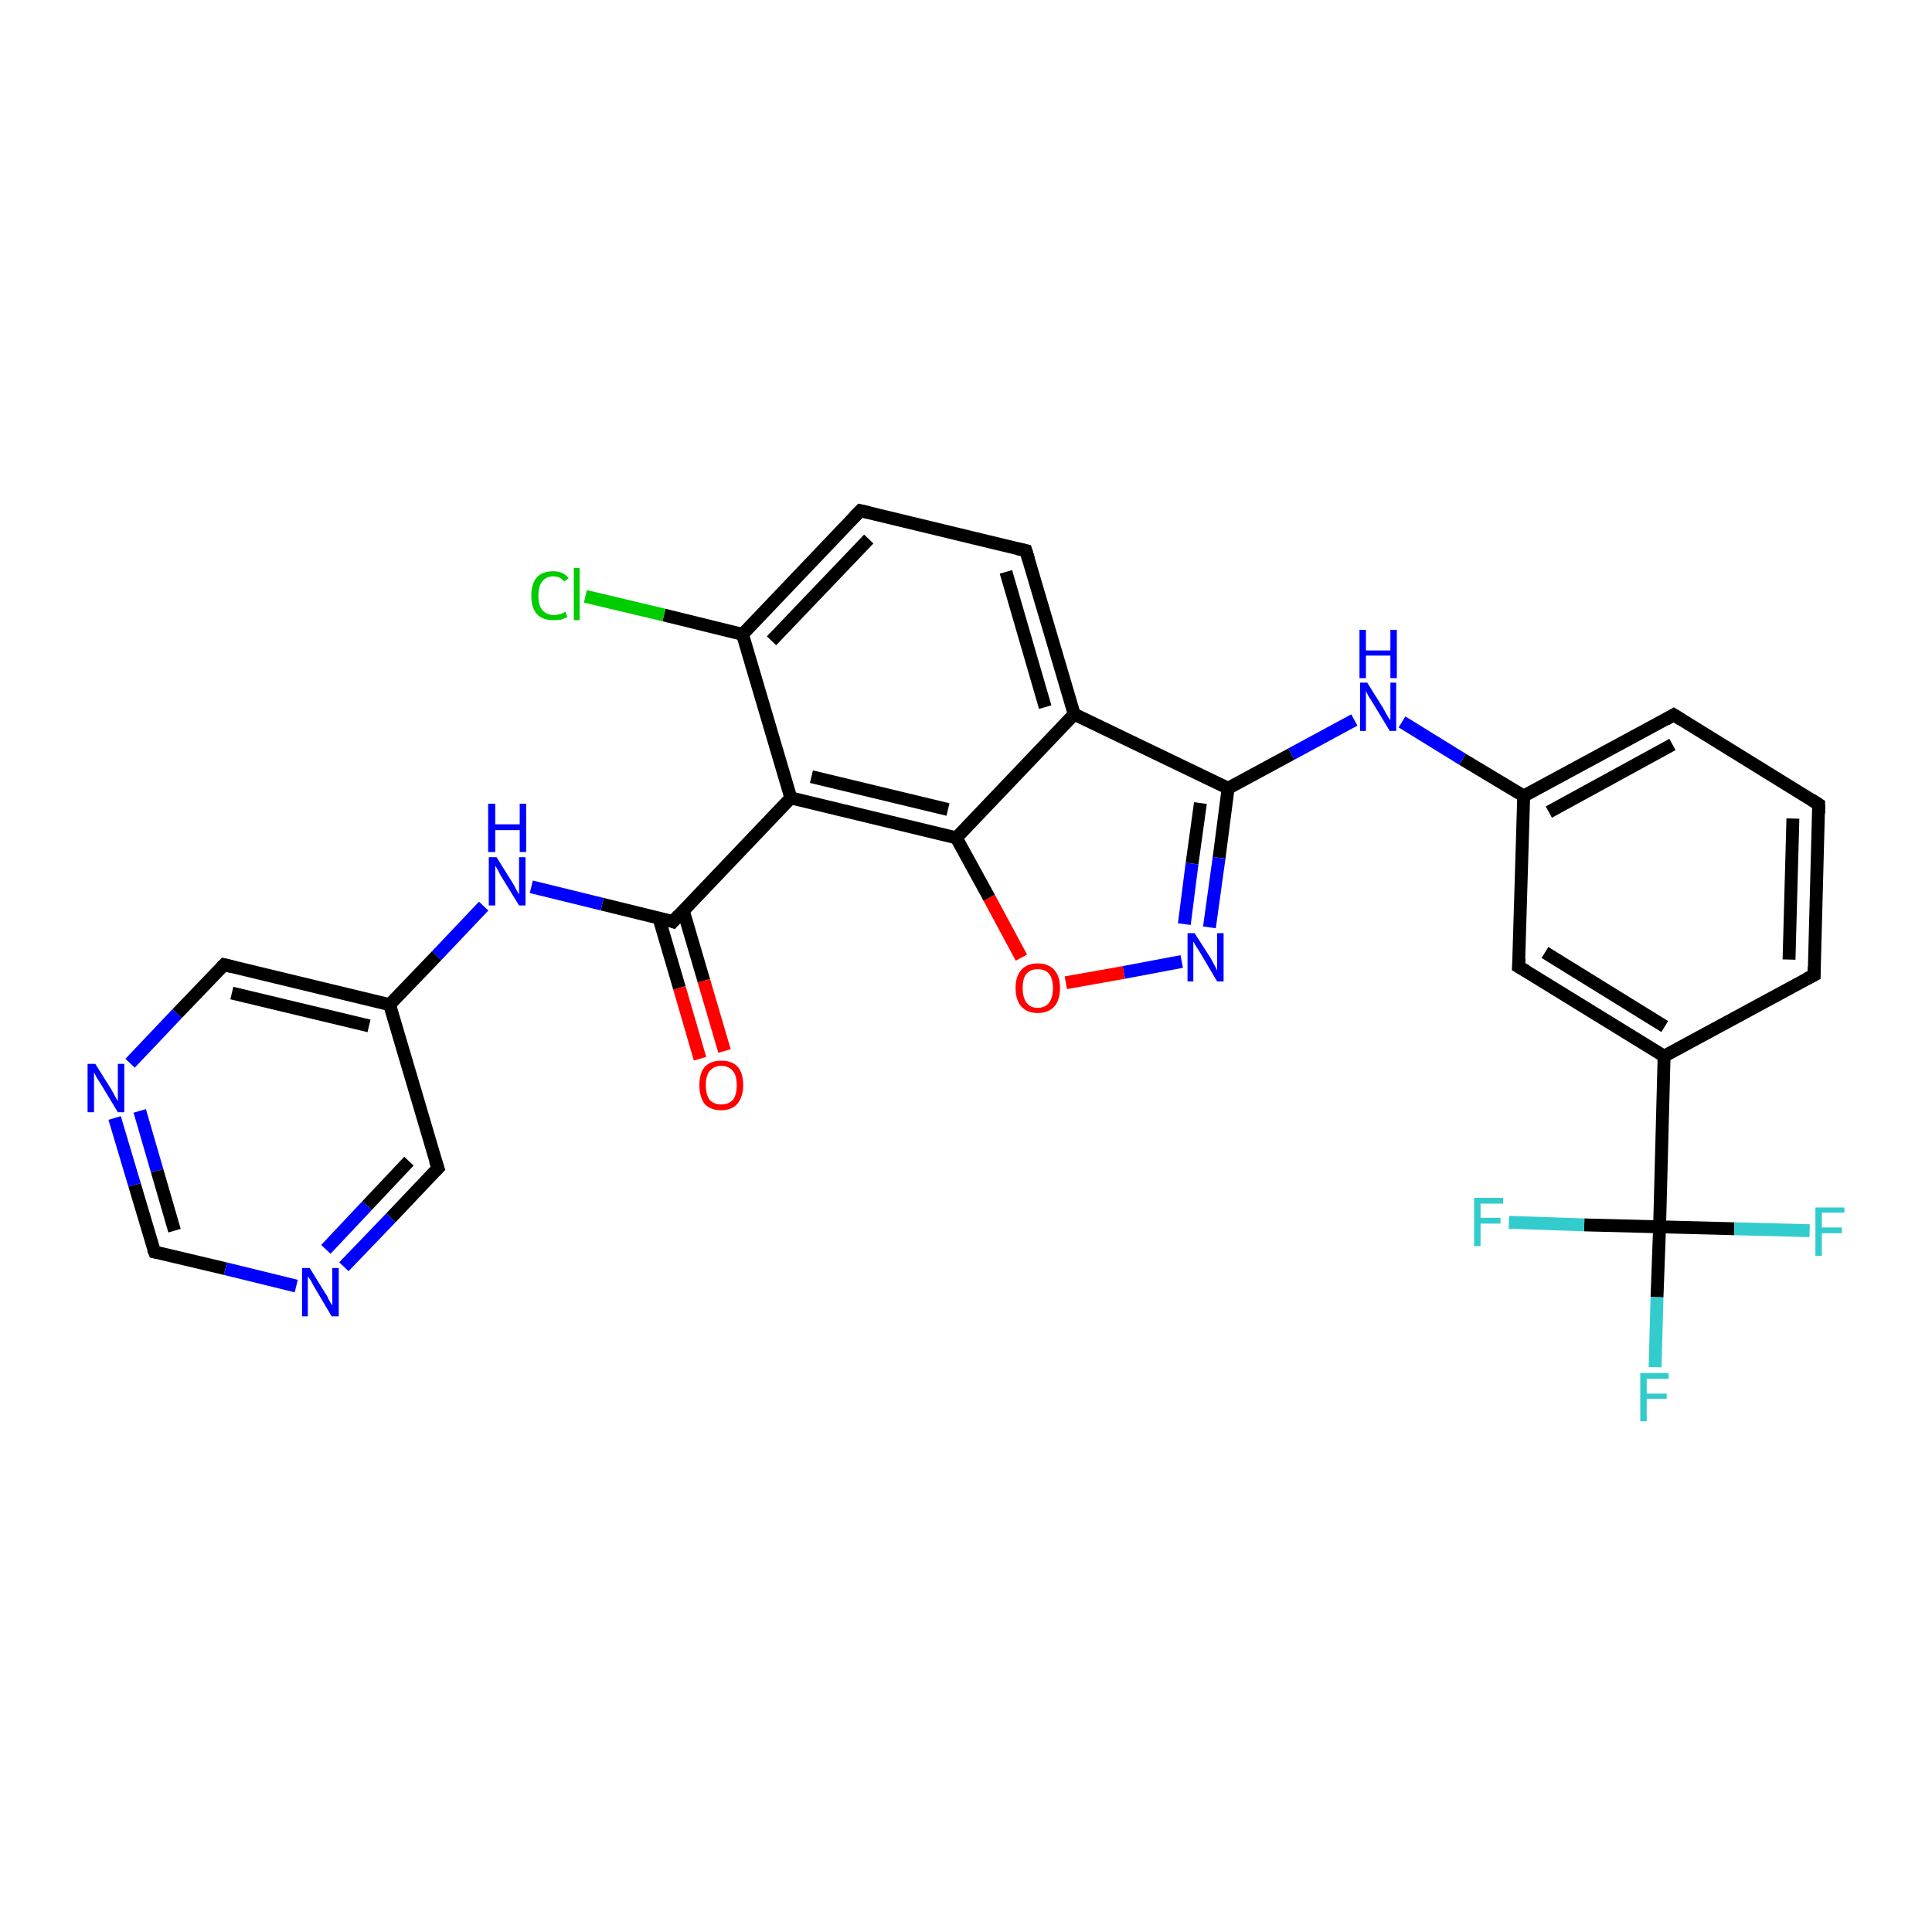 <?xml version='1.0' encoding='iso-8859-1'?>
<svg version='1.1' baseProfile='full'
              xmlns='http://www.w3.org/2000/svg'
                      xmlns:rdkit='http://www.rdkit.org/xml'
                      xmlns:xlink='http://www.w3.org/1999/xlink'
                  xml:space='preserve'
width='300px' height='300px' viewBox='0 0 300 300'>
<!-- END OF HEADER -->
<rect style='opacity:1.0;fill:#FFFFFF;stroke:none' width='300.0' height='300.0' x='0.0' y='0.0'> </rect>
<path class='bond-0 atom-0 atom-1' d='M 257.0,212.3 L 257.3,201.4' style='fill:none;fill-rule:evenodd;stroke:#33CCCC;stroke-width:2.0px;stroke-linecap:butt;stroke-linejoin:miter;stroke-opacity:1' />
<path class='bond-0 atom-0 atom-1' d='M 257.3,201.4 L 257.7,190.5' style='fill:none;fill-rule:evenodd;stroke:#000000;stroke-width:2.0px;stroke-linecap:butt;stroke-linejoin:miter;stroke-opacity:1' />
<path class='bond-1 atom-1 atom-2' d='M 257.7,190.5 L 246.0,190.2' style='fill:none;fill-rule:evenodd;stroke:#000000;stroke-width:2.0px;stroke-linecap:butt;stroke-linejoin:miter;stroke-opacity:1' />
<path class='bond-1 atom-1 atom-2' d='M 246.0,190.2 L 234.3,189.8' style='fill:none;fill-rule:evenodd;stroke:#33CCCC;stroke-width:2.0px;stroke-linecap:butt;stroke-linejoin:miter;stroke-opacity:1' />
<path class='bond-2 atom-1 atom-3' d='M 257.7,190.5 L 269.3,190.8' style='fill:none;fill-rule:evenodd;stroke:#000000;stroke-width:2.0px;stroke-linecap:butt;stroke-linejoin:miter;stroke-opacity:1' />
<path class='bond-2 atom-1 atom-3' d='M 269.3,190.8 L 281.0,191.1' style='fill:none;fill-rule:evenodd;stroke:#33CCCC;stroke-width:2.0px;stroke-linecap:butt;stroke-linejoin:miter;stroke-opacity:1' />
<path class='bond-3 atom-1 atom-4' d='M 257.7,190.5 L 258.4,164.0' style='fill:none;fill-rule:evenodd;stroke:#000000;stroke-width:2.0px;stroke-linecap:butt;stroke-linejoin:miter;stroke-opacity:1' />
<path class='bond-4 atom-4 atom-5' d='M 258.4,164.0 L 235.8,150.1' style='fill:none;fill-rule:evenodd;stroke:#000000;stroke-width:2.0px;stroke-linecap:butt;stroke-linejoin:miter;stroke-opacity:1' />
<path class='bond-4 atom-4 atom-5' d='M 258.5,159.4 L 239.9,147.9' style='fill:none;fill-rule:evenodd;stroke:#000000;stroke-width:2.0px;stroke-linecap:butt;stroke-linejoin:miter;stroke-opacity:1' />
<path class='bond-5 atom-5 atom-6' d='M 235.8,150.1 L 236.6,123.6' style='fill:none;fill-rule:evenodd;stroke:#000000;stroke-width:2.0px;stroke-linecap:butt;stroke-linejoin:miter;stroke-opacity:1' />
<path class='bond-6 atom-6 atom-7' d='M 236.6,123.6 L 259.9,111.0' style='fill:none;fill-rule:evenodd;stroke:#000000;stroke-width:2.0px;stroke-linecap:butt;stroke-linejoin:miter;stroke-opacity:1' />
<path class='bond-6 atom-6 atom-7' d='M 240.5,126.1 L 259.7,115.6' style='fill:none;fill-rule:evenodd;stroke:#000000;stroke-width:2.0px;stroke-linecap:butt;stroke-linejoin:miter;stroke-opacity:1' />
<path class='bond-7 atom-7 atom-8' d='M 259.9,111.0 L 282.4,124.9' style='fill:none;fill-rule:evenodd;stroke:#000000;stroke-width:2.0px;stroke-linecap:butt;stroke-linejoin:miter;stroke-opacity:1' />
<path class='bond-8 atom-8 atom-9' d='M 282.4,124.9 L 281.7,151.4' style='fill:none;fill-rule:evenodd;stroke:#000000;stroke-width:2.0px;stroke-linecap:butt;stroke-linejoin:miter;stroke-opacity:1' />
<path class='bond-8 atom-8 atom-9' d='M 278.4,127.1 L 277.8,149.0' style='fill:none;fill-rule:evenodd;stroke:#000000;stroke-width:2.0px;stroke-linecap:butt;stroke-linejoin:miter;stroke-opacity:1' />
<path class='bond-9 atom-6 atom-10' d='M 236.6,123.6 L 227.1,117.9' style='fill:none;fill-rule:evenodd;stroke:#000000;stroke-width:2.0px;stroke-linecap:butt;stroke-linejoin:miter;stroke-opacity:1' />
<path class='bond-9 atom-6 atom-10' d='M 227.1,117.9 L 217.7,112.1' style='fill:none;fill-rule:evenodd;stroke:#0000FF;stroke-width:2.0px;stroke-linecap:butt;stroke-linejoin:miter;stroke-opacity:1' />
<path class='bond-10 atom-10 atom-11' d='M 210.3,111.8 L 200.5,117.1' style='fill:none;fill-rule:evenodd;stroke:#0000FF;stroke-width:2.0px;stroke-linecap:butt;stroke-linejoin:miter;stroke-opacity:1' />
<path class='bond-10 atom-10 atom-11' d='M 200.5,117.1 L 190.7,122.4' style='fill:none;fill-rule:evenodd;stroke:#000000;stroke-width:2.0px;stroke-linecap:butt;stroke-linejoin:miter;stroke-opacity:1' />
<path class='bond-11 atom-11 atom-12' d='M 190.7,122.4 L 189.3,133.2' style='fill:none;fill-rule:evenodd;stroke:#000000;stroke-width:2.0px;stroke-linecap:butt;stroke-linejoin:miter;stroke-opacity:1' />
<path class='bond-11 atom-11 atom-12' d='M 189.3,133.2 L 187.8,144.0' style='fill:none;fill-rule:evenodd;stroke:#0000FF;stroke-width:2.0px;stroke-linecap:butt;stroke-linejoin:miter;stroke-opacity:1' />
<path class='bond-11 atom-11 atom-12' d='M 186.4,124.7 L 185.1,134.1' style='fill:none;fill-rule:evenodd;stroke:#000000;stroke-width:2.0px;stroke-linecap:butt;stroke-linejoin:miter;stroke-opacity:1' />
<path class='bond-11 atom-11 atom-12' d='M 185.1,134.1 L 183.9,143.5' style='fill:none;fill-rule:evenodd;stroke:#0000FF;stroke-width:2.0px;stroke-linecap:butt;stroke-linejoin:miter;stroke-opacity:1' />
<path class='bond-12 atom-12 atom-13' d='M 183.5,149.3 L 174.5,151.0' style='fill:none;fill-rule:evenodd;stroke:#0000FF;stroke-width:2.0px;stroke-linecap:butt;stroke-linejoin:miter;stroke-opacity:1' />
<path class='bond-12 atom-12 atom-13' d='M 174.5,151.0 L 165.5,152.6' style='fill:none;fill-rule:evenodd;stroke:#FF0000;stroke-width:2.0px;stroke-linecap:butt;stroke-linejoin:miter;stroke-opacity:1' />
<path class='bond-13 atom-13 atom-14' d='M 158.6,148.7 L 153.6,139.4' style='fill:none;fill-rule:evenodd;stroke:#FF0000;stroke-width:2.0px;stroke-linecap:butt;stroke-linejoin:miter;stroke-opacity:1' />
<path class='bond-13 atom-13 atom-14' d='M 153.6,139.4 L 148.5,130.1' style='fill:none;fill-rule:evenodd;stroke:#000000;stroke-width:2.0px;stroke-linecap:butt;stroke-linejoin:miter;stroke-opacity:1' />
<path class='bond-14 atom-14 atom-15' d='M 148.5,130.1 L 122.8,123.9' style='fill:none;fill-rule:evenodd;stroke:#000000;stroke-width:2.0px;stroke-linecap:butt;stroke-linejoin:miter;stroke-opacity:1' />
<path class='bond-14 atom-14 atom-15' d='M 147.2,125.7 L 126.0,120.6' style='fill:none;fill-rule:evenodd;stroke:#000000;stroke-width:2.0px;stroke-linecap:butt;stroke-linejoin:miter;stroke-opacity:1' />
<path class='bond-15 atom-15 atom-16' d='M 122.8,123.9 L 115.3,98.5' style='fill:none;fill-rule:evenodd;stroke:#000000;stroke-width:2.0px;stroke-linecap:butt;stroke-linejoin:miter;stroke-opacity:1' />
<path class='bond-16 atom-16 atom-17' d='M 115.3,98.5 L 103.1,95.5' style='fill:none;fill-rule:evenodd;stroke:#000000;stroke-width:2.0px;stroke-linecap:butt;stroke-linejoin:miter;stroke-opacity:1' />
<path class='bond-16 atom-16 atom-17' d='M 103.1,95.5 L 90.9,92.6' style='fill:none;fill-rule:evenodd;stroke:#00CC00;stroke-width:2.0px;stroke-linecap:butt;stroke-linejoin:miter;stroke-opacity:1' />
<path class='bond-17 atom-16 atom-18' d='M 115.3,98.5 L 133.6,79.3' style='fill:none;fill-rule:evenodd;stroke:#000000;stroke-width:2.0px;stroke-linecap:butt;stroke-linejoin:miter;stroke-opacity:1' />
<path class='bond-17 atom-16 atom-18' d='M 119.8,99.5 L 134.9,83.7' style='fill:none;fill-rule:evenodd;stroke:#000000;stroke-width:2.0px;stroke-linecap:butt;stroke-linejoin:miter;stroke-opacity:1' />
<path class='bond-18 atom-18 atom-19' d='M 133.6,79.3 L 159.3,85.5' style='fill:none;fill-rule:evenodd;stroke:#000000;stroke-width:2.0px;stroke-linecap:butt;stroke-linejoin:miter;stroke-opacity:1' />
<path class='bond-19 atom-19 atom-20' d='M 159.3,85.5 L 166.8,110.9' style='fill:none;fill-rule:evenodd;stroke:#000000;stroke-width:2.0px;stroke-linecap:butt;stroke-linejoin:miter;stroke-opacity:1' />
<path class='bond-19 atom-19 atom-20' d='M 156.2,88.8 L 162.3,109.8' style='fill:none;fill-rule:evenodd;stroke:#000000;stroke-width:2.0px;stroke-linecap:butt;stroke-linejoin:miter;stroke-opacity:1' />
<path class='bond-20 atom-15 atom-21' d='M 122.8,123.9 L 104.5,143.1' style='fill:none;fill-rule:evenodd;stroke:#000000;stroke-width:2.0px;stroke-linecap:butt;stroke-linejoin:miter;stroke-opacity:1' />
<path class='bond-21 atom-21 atom-22' d='M 102.3,142.5 L 105.5,153.4' style='fill:none;fill-rule:evenodd;stroke:#000000;stroke-width:2.0px;stroke-linecap:butt;stroke-linejoin:miter;stroke-opacity:1' />
<path class='bond-21 atom-21 atom-22' d='M 105.5,153.4 L 108.7,164.4' style='fill:none;fill-rule:evenodd;stroke:#FF0000;stroke-width:2.0px;stroke-linecap:butt;stroke-linejoin:miter;stroke-opacity:1' />
<path class='bond-21 atom-21 atom-22' d='M 106.1,141.4 L 109.3,152.3' style='fill:none;fill-rule:evenodd;stroke:#000000;stroke-width:2.0px;stroke-linecap:butt;stroke-linejoin:miter;stroke-opacity:1' />
<path class='bond-21 atom-21 atom-22' d='M 109.3,152.3 L 112.5,163.2' style='fill:none;fill-rule:evenodd;stroke:#FF0000;stroke-width:2.0px;stroke-linecap:butt;stroke-linejoin:miter;stroke-opacity:1' />
<path class='bond-22 atom-21 atom-23' d='M 104.5,143.1 L 93.5,140.4' style='fill:none;fill-rule:evenodd;stroke:#000000;stroke-width:2.0px;stroke-linecap:butt;stroke-linejoin:miter;stroke-opacity:1' />
<path class='bond-22 atom-21 atom-23' d='M 93.5,140.4 L 82.5,137.7' style='fill:none;fill-rule:evenodd;stroke:#0000FF;stroke-width:2.0px;stroke-linecap:butt;stroke-linejoin:miter;stroke-opacity:1' />
<path class='bond-23 atom-23 atom-24' d='M 75.1,140.7 L 67.8,148.4' style='fill:none;fill-rule:evenodd;stroke:#0000FF;stroke-width:2.0px;stroke-linecap:butt;stroke-linejoin:miter;stroke-opacity:1' />
<path class='bond-23 atom-23 atom-24' d='M 67.8,148.4 L 60.5,156.0' style='fill:none;fill-rule:evenodd;stroke:#000000;stroke-width:2.0px;stroke-linecap:butt;stroke-linejoin:miter;stroke-opacity:1' />
<path class='bond-24 atom-24 atom-25' d='M 60.5,156.0 L 34.8,149.8' style='fill:none;fill-rule:evenodd;stroke:#000000;stroke-width:2.0px;stroke-linecap:butt;stroke-linejoin:miter;stroke-opacity:1' />
<path class='bond-24 atom-24 atom-25' d='M 57.3,159.3 L 36.0,154.2' style='fill:none;fill-rule:evenodd;stroke:#000000;stroke-width:2.0px;stroke-linecap:butt;stroke-linejoin:miter;stroke-opacity:1' />
<path class='bond-25 atom-25 atom-26' d='M 34.8,149.8 L 27.5,157.4' style='fill:none;fill-rule:evenodd;stroke:#000000;stroke-width:2.0px;stroke-linecap:butt;stroke-linejoin:miter;stroke-opacity:1' />
<path class='bond-25 atom-25 atom-26' d='M 27.5,157.4 L 20.2,165.1' style='fill:none;fill-rule:evenodd;stroke:#0000FF;stroke-width:2.0px;stroke-linecap:butt;stroke-linejoin:miter;stroke-opacity:1' />
<path class='bond-26 atom-26 atom-27' d='M 17.8,173.6 L 20.9,184.0' style='fill:none;fill-rule:evenodd;stroke:#0000FF;stroke-width:2.0px;stroke-linecap:butt;stroke-linejoin:miter;stroke-opacity:1' />
<path class='bond-26 atom-26 atom-27' d='M 20.9,184.0 L 24.0,194.4' style='fill:none;fill-rule:evenodd;stroke:#000000;stroke-width:2.0px;stroke-linecap:butt;stroke-linejoin:miter;stroke-opacity:1' />
<path class='bond-26 atom-26 atom-27' d='M 21.7,172.5 L 24.4,181.8' style='fill:none;fill-rule:evenodd;stroke:#0000FF;stroke-width:2.0px;stroke-linecap:butt;stroke-linejoin:miter;stroke-opacity:1' />
<path class='bond-26 atom-26 atom-27' d='M 24.4,181.8 L 27.1,191.1' style='fill:none;fill-rule:evenodd;stroke:#000000;stroke-width:2.0px;stroke-linecap:butt;stroke-linejoin:miter;stroke-opacity:1' />
<path class='bond-27 atom-27 atom-28' d='M 24.0,194.4 L 35.0,197.0' style='fill:none;fill-rule:evenodd;stroke:#000000;stroke-width:2.0px;stroke-linecap:butt;stroke-linejoin:miter;stroke-opacity:1' />
<path class='bond-27 atom-27 atom-28' d='M 35.0,197.0 L 46.0,199.7' style='fill:none;fill-rule:evenodd;stroke:#0000FF;stroke-width:2.0px;stroke-linecap:butt;stroke-linejoin:miter;stroke-opacity:1' />
<path class='bond-28 atom-28 atom-29' d='M 53.4,196.7 L 60.7,189.1' style='fill:none;fill-rule:evenodd;stroke:#0000FF;stroke-width:2.0px;stroke-linecap:butt;stroke-linejoin:miter;stroke-opacity:1' />
<path class='bond-28 atom-28 atom-29' d='M 60.7,189.1 L 68.0,181.4' style='fill:none;fill-rule:evenodd;stroke:#000000;stroke-width:2.0px;stroke-linecap:butt;stroke-linejoin:miter;stroke-opacity:1' />
<path class='bond-28 atom-28 atom-29' d='M 50.6,194.0 L 57.0,187.2' style='fill:none;fill-rule:evenodd;stroke:#0000FF;stroke-width:2.0px;stroke-linecap:butt;stroke-linejoin:miter;stroke-opacity:1' />
<path class='bond-28 atom-28 atom-29' d='M 57.0,187.2 L 63.5,180.3' style='fill:none;fill-rule:evenodd;stroke:#000000;stroke-width:2.0px;stroke-linecap:butt;stroke-linejoin:miter;stroke-opacity:1' />
<path class='bond-29 atom-9 atom-4' d='M 281.7,151.4 L 258.4,164.0' style='fill:none;fill-rule:evenodd;stroke:#000000;stroke-width:2.0px;stroke-linecap:butt;stroke-linejoin:miter;stroke-opacity:1' />
<path class='bond-30 atom-20 atom-14' d='M 166.8,110.9 L 148.5,130.1' style='fill:none;fill-rule:evenodd;stroke:#000000;stroke-width:2.0px;stroke-linecap:butt;stroke-linejoin:miter;stroke-opacity:1' />
<path class='bond-31 atom-20 atom-11' d='M 166.8,110.9 L 190.7,122.4' style='fill:none;fill-rule:evenodd;stroke:#000000;stroke-width:2.0px;stroke-linecap:butt;stroke-linejoin:miter;stroke-opacity:1' />
<path class='bond-32 atom-29 atom-24' d='M 68.0,181.4 L 60.5,156.0' style='fill:none;fill-rule:evenodd;stroke:#000000;stroke-width:2.0px;stroke-linecap:butt;stroke-linejoin:miter;stroke-opacity:1' />
<path d='M 237.0,150.8 L 235.8,150.1 L 235.9,148.8' style='fill:none;stroke:#000000;stroke-width:2.0px;stroke-linecap:butt;stroke-linejoin:miter;stroke-opacity:1;' />
<path d='M 258.7,111.7 L 259.9,111.0 L 261.0,111.7' style='fill:none;stroke:#000000;stroke-width:2.0px;stroke-linecap:butt;stroke-linejoin:miter;stroke-opacity:1;' />
<path d='M 281.3,124.2 L 282.4,124.9 L 282.4,126.3' style='fill:none;stroke:#000000;stroke-width:2.0px;stroke-linecap:butt;stroke-linejoin:miter;stroke-opacity:1;' />
<path d='M 281.7,150.1 L 281.7,151.4 L 280.5,152.0' style='fill:none;stroke:#000000;stroke-width:2.0px;stroke-linecap:butt;stroke-linejoin:miter;stroke-opacity:1;' />
<path d='M 132.7,80.2 L 133.6,79.3 L 134.9,79.6' style='fill:none;stroke:#000000;stroke-width:2.0px;stroke-linecap:butt;stroke-linejoin:miter;stroke-opacity:1;' />
<path d='M 158.0,85.2 L 159.3,85.5 L 159.7,86.8' style='fill:none;stroke:#000000;stroke-width:2.0px;stroke-linecap:butt;stroke-linejoin:miter;stroke-opacity:1;' />
<path d='M 105.4,142.1 L 104.5,143.1 L 104.0,142.9' style='fill:none;stroke:#000000;stroke-width:2.0px;stroke-linecap:butt;stroke-linejoin:miter;stroke-opacity:1;' />
<path d='M 36.0,150.1 L 34.8,149.8 L 34.4,150.2' style='fill:none;stroke:#000000;stroke-width:2.0px;stroke-linecap:butt;stroke-linejoin:miter;stroke-opacity:1;' />
<path d='M 23.8,193.9 L 24.0,194.4 L 24.5,194.5' style='fill:none;stroke:#000000;stroke-width:2.0px;stroke-linecap:butt;stroke-linejoin:miter;stroke-opacity:1;' />
<path d='M 67.6,181.8 L 68.0,181.4 L 67.6,180.2' style='fill:none;stroke:#000000;stroke-width:2.0px;stroke-linecap:butt;stroke-linejoin:miter;stroke-opacity:1;' />
<path class='atom-0' d='M 254.7 213.2
L 259.1 213.2
L 259.1 214.1
L 255.7 214.1
L 255.7 216.4
L 258.8 216.4
L 258.8 217.2
L 255.7 217.2
L 255.7 220.7
L 254.7 220.7
L 254.7 213.2
' fill='#33CCCC'/>
<path class='atom-2' d='M 228.9 186.0
L 233.4 186.0
L 233.4 186.9
L 229.9 186.9
L 229.9 189.1
L 233.0 189.1
L 233.0 190.0
L 229.9 190.0
L 229.9 193.5
L 228.9 193.5
L 228.9 186.0
' fill='#33CCCC'/>
<path class='atom-3' d='M 281.9 187.5
L 286.4 187.5
L 286.4 188.3
L 282.9 188.3
L 282.9 190.6
L 286.0 190.6
L 286.0 191.5
L 282.9 191.5
L 282.9 195.0
L 281.9 195.0
L 281.9 187.5
' fill='#33CCCC'/>
<path class='atom-10' d='M 212.3 106.0
L 214.8 110.0
Q 215.0 110.4, 215.4 111.1
Q 215.8 111.8, 215.9 111.8
L 215.9 106.0
L 216.8 106.0
L 216.8 113.5
L 215.8 113.5
L 213.2 109.2
Q 212.9 108.7, 212.5 108.1
Q 212.2 107.5, 212.1 107.3
L 212.1 113.5
L 211.2 113.5
L 211.2 106.0
L 212.3 106.0
' fill='#0000FF'/>
<path class='atom-10' d='M 211.1 97.8
L 212.1 97.8
L 212.1 101.0
L 215.9 101.0
L 215.9 97.8
L 216.9 97.8
L 216.9 105.3
L 215.9 105.3
L 215.9 101.8
L 212.1 101.8
L 212.1 105.3
L 211.1 105.3
L 211.1 97.8
' fill='#0000FF'/>
<path class='atom-12' d='M 185.5 144.9
L 188.0 148.8
Q 188.2 149.2, 188.6 149.9
Q 189.0 150.7, 189.0 150.7
L 189.0 144.9
L 190.0 144.9
L 190.0 152.4
L 189.0 152.4
L 186.4 148.0
Q 186.1 147.5, 185.7 146.9
Q 185.4 146.4, 185.3 146.2
L 185.3 152.4
L 184.4 152.4
L 184.4 144.9
L 185.5 144.9
' fill='#0000FF'/>
<path class='atom-13' d='M 157.7 153.4
Q 157.7 151.6, 158.6 150.6
Q 159.5 149.6, 161.1 149.6
Q 162.8 149.6, 163.7 150.6
Q 164.6 151.6, 164.6 153.4
Q 164.6 155.3, 163.7 156.3
Q 162.8 157.3, 161.1 157.3
Q 159.5 157.3, 158.6 156.3
Q 157.7 155.3, 157.7 153.4
M 161.1 156.5
Q 162.3 156.5, 162.9 155.7
Q 163.5 154.9, 163.5 153.4
Q 163.5 152.0, 162.9 151.2
Q 162.3 150.5, 161.1 150.5
Q 160.0 150.5, 159.4 151.2
Q 158.8 151.9, 158.8 153.4
Q 158.8 154.9, 159.4 155.7
Q 160.0 156.5, 161.1 156.5
' fill='#FF0000'/>
<path class='atom-17' d='M 82.5 92.5
Q 82.5 90.6, 83.4 89.6
Q 84.3 88.7, 85.9 88.7
Q 87.5 88.7, 88.3 89.8
L 87.6 90.3
Q 87.0 89.5, 85.9 89.5
Q 84.8 89.5, 84.2 90.3
Q 83.6 91.0, 83.6 92.5
Q 83.6 94.0, 84.2 94.7
Q 84.8 95.5, 86.1 95.5
Q 86.9 95.5, 87.8 95.0
L 88.1 95.8
Q 87.7 96.0, 87.2 96.2
Q 86.6 96.3, 85.9 96.3
Q 84.3 96.3, 83.4 95.4
Q 82.5 94.4, 82.5 92.5
' fill='#00CC00'/>
<path class='atom-17' d='M 89.1 88.2
L 90.0 88.2
L 90.0 96.3
L 89.1 96.3
L 89.1 88.2
' fill='#00CC00'/>
<path class='atom-22' d='M 108.6 168.5
Q 108.6 166.7, 109.4 165.7
Q 110.3 164.7, 112.0 164.7
Q 113.7 164.7, 114.6 165.7
Q 115.4 166.7, 115.4 168.5
Q 115.4 170.3, 114.5 171.4
Q 113.6 172.4, 112.0 172.4
Q 110.3 172.4, 109.4 171.4
Q 108.6 170.3, 108.6 168.5
M 112.0 171.5
Q 113.1 171.5, 113.8 170.8
Q 114.4 170.0, 114.4 168.5
Q 114.4 167.0, 113.8 166.3
Q 113.1 165.5, 112.0 165.5
Q 110.9 165.5, 110.2 166.3
Q 109.6 167.0, 109.6 168.5
Q 109.6 170.0, 110.2 170.8
Q 110.9 171.5, 112.0 171.5
' fill='#FF0000'/>
<path class='atom-23' d='M 77.1 133.1
L 79.6 137.1
Q 79.8 137.4, 80.2 138.2
Q 80.6 138.9, 80.6 138.9
L 80.6 133.1
L 81.6 133.1
L 81.6 140.6
L 80.6 140.6
L 77.9 136.2
Q 77.6 135.7, 77.3 135.1
Q 77.0 134.6, 76.9 134.4
L 76.9 140.6
L 75.9 140.6
L 75.9 133.1
L 77.1 133.1
' fill='#0000FF'/>
<path class='atom-23' d='M 75.8 124.8
L 76.9 124.8
L 76.9 128.0
L 80.7 128.0
L 80.7 124.8
L 81.7 124.8
L 81.7 132.3
L 80.7 132.3
L 80.7 128.9
L 76.9 128.9
L 76.9 132.3
L 75.8 132.3
L 75.8 124.8
' fill='#0000FF'/>
<path class='atom-26' d='M 14.8 165.2
L 17.3 169.2
Q 17.5 169.6, 17.9 170.3
Q 18.3 171.0, 18.3 171.0
L 18.3 165.2
L 19.3 165.2
L 19.3 172.7
L 18.3 172.7
L 15.7 168.4
Q 15.4 167.9, 15.0 167.3
Q 14.7 166.7, 14.6 166.5
L 14.6 172.7
L 13.6 172.7
L 13.6 165.2
L 14.8 165.2
' fill='#0000FF'/>
<path class='atom-28' d='M 48.1 196.9
L 50.5 200.8
Q 50.8 201.2, 51.1 201.9
Q 51.5 202.6, 51.6 202.7
L 51.6 196.9
L 52.6 196.9
L 52.6 204.4
L 51.5 204.4
L 48.9 200.0
Q 48.6 199.5, 48.3 198.9
Q 47.9 198.3, 47.8 198.2
L 47.8 204.4
L 46.9 204.4
L 46.9 196.9
L 48.1 196.9
' fill='#0000FF'/>
</svg>
